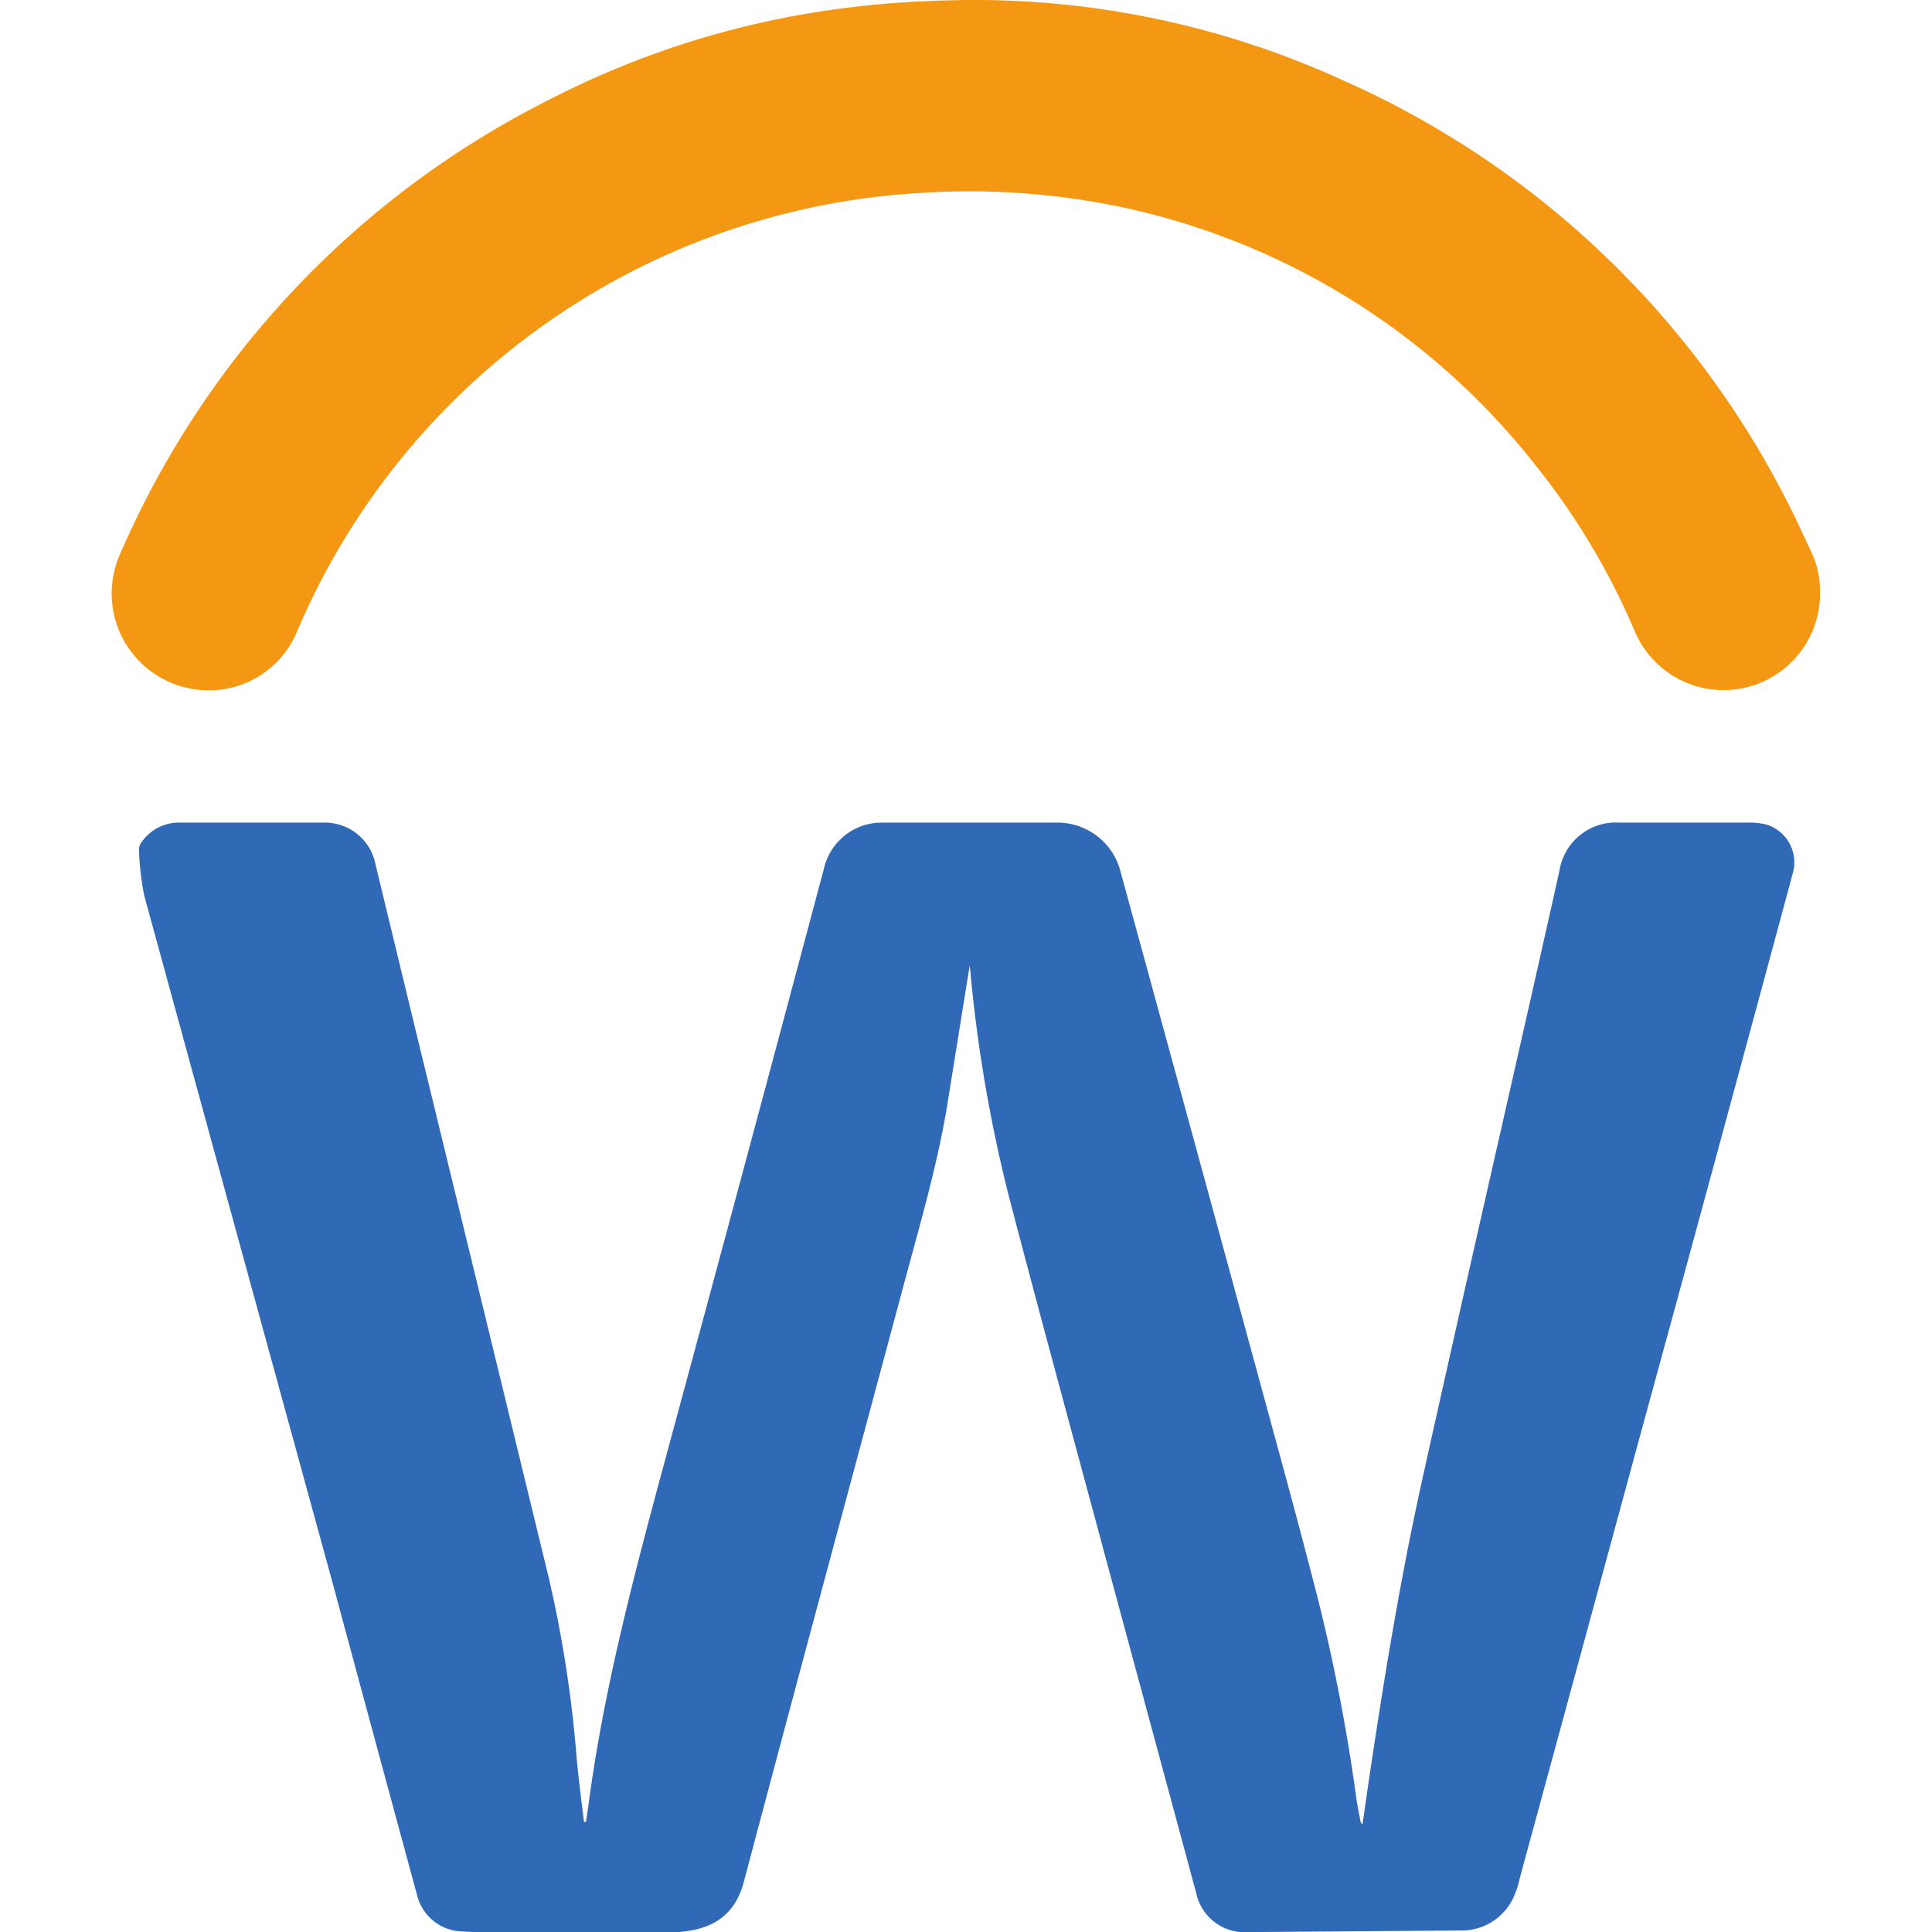 <?xml version="1.0" ?>
<svg xmlns="http://www.w3.org/2000/svg" data-name="Content - PLACE ART IN THIS LAYER" viewBox="0 0 128 128">
	<style>
		.cls0 { fill: #3069b5; }
		.cls1 { fill: #f49813; }
	</style>
	<path d="M64.24 64c-.5 3.1-1 6.21-1.5 9.32-.7 4.18-1.92 8.23-3 12.31-3.49 13-7 26-10.46 39.05-.65 2.46-2.38 3.22-4.57 3.34H32.65q-1 0-2.1-.06a3.16 3.16 0 01-2.89-2.3q-2.85-10.49-5.66-20.92Q15.76 82 9.56 59.35a17.61 17.61 0 01-.35-3.09.77.77 0 01.18-.48 3 3 0 012.42-1.28h9.81a3.41 3.41 0 013.24 2.69q1.37 5.67 2.74 11.33 4.38 18 8.78 36.11a80.93 80.93 0 011.82 11.79c.13 1.44.32 2.86.49 4.29h.13c.07-.46.14-.91.2-1.37 1.07-7.93 3.16-15.63 5.24-23.34q5.21-19.23 10.34-38.5a3.92 3.92 0 013.85-3H70a4.31 4.31 0 014.25 3.29q4.59 16.77 9.16 33.55c1.33 4.89 2.68 9.78 3.93 14.69a122.85 122.85 0 012.53 13.17c.07.5.18 1 .27 1.48a.26.26 0 00.13.18l.36-2.49c1-6.79 2.1-13.56 3.58-20.26 2.46-11.11 5-22.2 7.51-33.3.54-2.4 1.08-4.79 1.61-7.19a3.78 3.78 0 013.95-3.12h8.54a4.49 4.49 0 011.21.13 2.62 2.62 0 011.74 3.25q-5 18.56-10.07 37.09-4 14.72-8 29.42a6.17 6.17 0 01-.48 1.43 3.78 3.78 0 01-3.5 2.08l-13.17.1a9.47 9.47 0 01-1.41 0 3.27 3.27 0 01-2.88-2.55q-2.9-10.74-5.8-21.47C71.24 95.72 69 87.52 66.85 79.3a97 97 0 01-2.58-15.13c-.01-.08-.02-.17-.03-.17z" class="cls0"/>
	<path d="M120.58 39.24a6.39 6.39 0 01-12.28 2.57 46.76 46.76 0 00-6.58-11 47.38 47.38 0 00-26.83-16.96 49.17 49.17 0 00-14-1.06 47.86 47.86 0 00-41.24 29.12A6.3 6.3 0 0113 45.68a6.41 6.41 0 01-5.08-8.89 60.6 60.6 0 0128.4-30.15A58.85 58.85 0 0155.67.57a65.56 65.56 0 017-.54A58.64 58.64 0 0188.93 5.3a60.53 60.53 0 0129.42 27.82c.57 1.1 1.09 2.25 1.62 3.38a6 6 0 01.61 2.74z" class="cls1"/>
</svg>